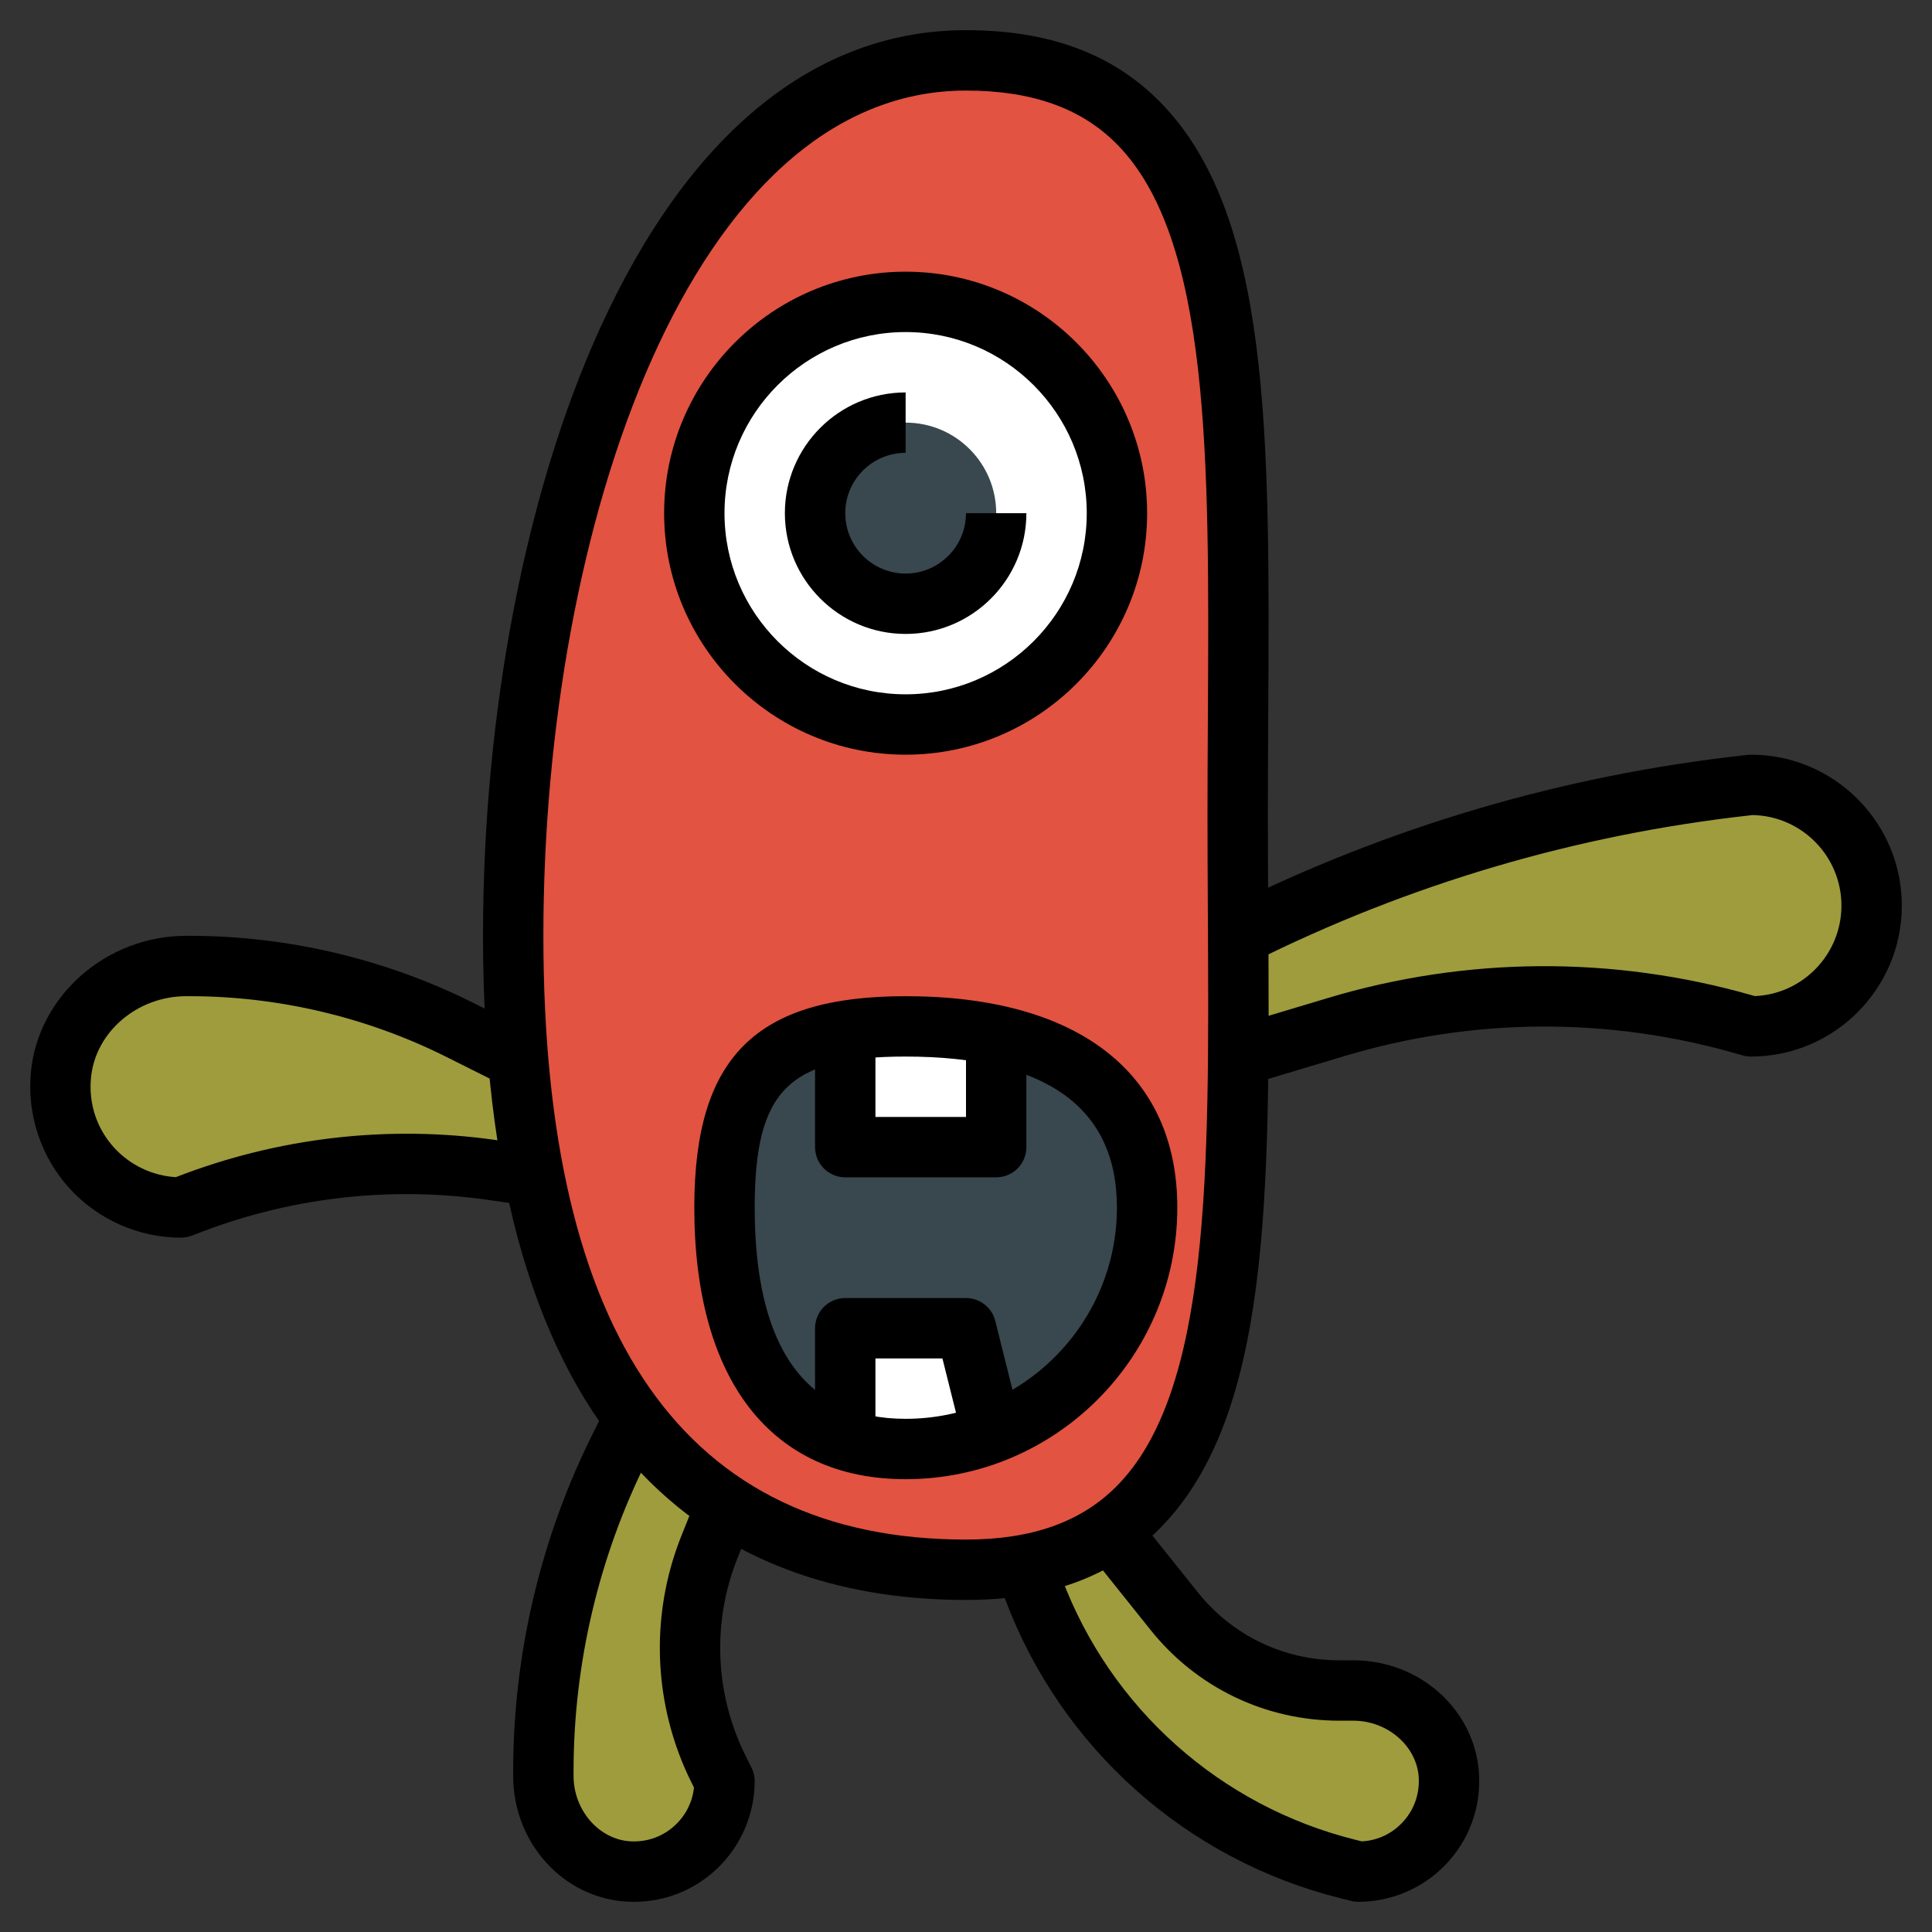 <?xml version="1.0" encoding="iso-8859-1"?>
<!-- Generator: Adobe Illustrator 22.1.0, SVG Export Plug-In . SVG Version: 6.00 Build 0)  -->
<svg xmlns="http://www.w3.org/2000/svg" xmlns:xlink="http://www.w3.org/1999/xlink" version="1.1" id="Layer_3" x="0px" y="0px" viewBox="0 0 64 64" style="enable-background:new 0 0 64 64;" xml:space="preserve" width="512" height="512">
<rect x="0" y="0" width="64" height="64" fill="#333333" stroke="none"/>
<g>
	<g>
		<path style="fill:#9E9C3D;" d="M21,47l-0.466,0.933C18.867,51.265,18,54.94,18,58.666v0.165c0,1.624,1.216,3.081,2.839,3.166    C22.569,62.086,24,60.71,24,59l-0.193-0.385c-1.15-2.299-1.261-4.981-0.306-7.367L24,50"/>
	</g>
	<g>
		<path style="fill:#9E9C3D;" d="M34,52l0.234,0.625c1.732,4.618,5.622,8.089,10.407,9.285L45,62c1.71,0,3.086-1.431,2.996-3.161    C47.911,57.216,46.455,56,44.83,56h-0.466c-2.126,0-4.138-0.967-5.466-2.627L37,51"/>
	</g>
	<g>
		<path style="fill:#9E9C3D;" d="M17,35l-1.777-0.889C12.446,32.723,9.384,32,6.279,32H6.172c-2.089,0-3.955,1.527-4.153,3.607    C1.791,37.993,3.661,40,6,40l0.036-0.014c3.252-1.301,6.789-1.725,10.256-1.229L18,39"/>
	</g>
	<g>
		<path style="fill:#9E9C3D;" d="M41,31l0.024-0.012c5.276-2.638,10.977-4.321,16.839-4.973L58,26c2.209,0,4,1.791,4,4s-1.791,4-4,4    l-0.242-0.069c-4.413-1.261-9.094-1.23-13.49,0.089L41,35"/>
	</g>
	<g>
		<path style="fill:#E25341;" d="M41,27c0,13.807,0.941,25-9,25s-15-7.193-15-21S22.059,2,32,2S41,13.193,41,27z"/>
	</g>
	<g>
		<path style="fill:#39474E;" d="M38,40c0,4.418-3.582,8-8,8s-6-3.582-6-8s1.582-6,6-6S38,35.582,38,40z"/>
	</g>
	<g>
		<polyline style="fill:#FFFFFF;" points="28,34 28,38 33,38 33,34   "/>
	</g>
	<g>
		<polyline style="fill:#FFFFFF;" points="28,48 28,44 32,44 33,48   "/>
	</g>
	<g>
		<circle style="fill:#FFFFFF;" cx="30" cy="17" r="7"/>
	</g>
	<g>
		<circle style="fill:#39474E;" cx="30" cy="17" r="3"/>
	</g>
	<g>
		<path d="M32,53c-7.299,0-16-3.816-16-22c0-7.361,1.407-14.685,3.861-20.091C22.804,4.427,27.001,1,32,1    c2.735,0,4.83,0.77,6.405,2.354c3.7,3.722,3.659,11.058,3.607,20.346C42.006,24.779,42,25.881,42,27s0.006,2.221,0.013,3.301    c0.052,9.288,0.093,16.624-3.607,20.346C36.83,52.23,34.735,53,32,53z M32,3c-9.094,0-14,14.427-14,28c0,13.271,4.71,20,14,20    c2.175,0,3.807-0.577,4.986-1.764c3.115-3.132,3.073-10.45,3.026-18.924C40.006,29.229,40,28.123,40,27s0.006-2.229,0.013-3.312    c0.047-8.474,0.089-15.792-3.026-18.924C35.807,3.577,34.175,3,32,3z"/>
	</g>
	<g>
		<path d="M30,25c-4.411,0-8-3.589-8-8s3.589-8,8-8s8,3.589,8,8S34.411,25,30,25z M30,11c-3.309,0-6,2.691-6,6s2.691,6,6,6    s6-2.691,6-6S33.309,11,30,11z"/>
	</g>
	<g>
		<path d="M30,21c-2.206,0-4-1.794-4-4s1.794-4,4-4v2c-1.103,0-2,0.897-2,2s0.897,2,2,2s2-0.897,2-2h2C34,19.206,32.206,21,30,21z"/>
	</g>
	<g>
		<path d="M30,49c-4.448,0-7-3.28-7-9c0-4.972,2.028-7,7-7c5.72,0,9,2.552,9,7C39,44.963,34.963,49,30,49z M30,35    c-3.879,0-5,1.121-5,5c0,4.645,1.683,7,5,7c3.859,0,7-3.141,7-7C37,36.683,34.645,35,30,35z"/>
	</g>
	<g>
		<path d="M33,39h-5c-0.553,0-1-0.447-1-1v-4h2v3h3v-3h2v4C34,38.553,33.553,39,33,39z"/>
	</g>
	<g>
		<path d="M32.03,48.242L31.219,45H29v3h-2v-4c0-0.553,0.447-1,1-1h4c0.459,0,0.858,0.312,0.97,0.758l1,4L32.03,48.242z"/>
	</g>
	<g>
		<path d="M21.002,63c-0.071,0-0.143-0.002-0.215-0.005C18.663,62.884,17,61.054,17,58.83v-0.164c0-3.862,0.913-7.729,2.64-11.181    l0.466-0.933l1.789,0.895l-0.466,0.933C19.84,51.556,19,55.112,19,58.666v0.164c0,1.141,0.849,2.112,1.892,2.167    c0.562,0.027,1.083-0.165,1.485-0.547c0.35-0.332,0.562-0.765,0.612-1.236l-0.076-0.151c-1.276-2.554-1.4-5.537-0.341-8.187    l0.499-1.247l1.857,0.742l-0.499,1.247c-0.848,2.12-0.749,4.507,0.272,6.55l0.192,0.385C24.964,58.691,25,58.845,25,59    c0,1.092-0.454,2.149-1.246,2.901C23.002,62.614,22.032,63,21.002,63z"/>
	</g>
	<g>
		<path d="M45,63c-0.082,0-0.164-0.01-0.243-0.03l-0.358-0.09c-5.104-1.275-9.254-4.979-11.101-9.904l-0.234-0.624l1.873-0.703    l0.234,0.625c1.615,4.311,5.247,7.55,9.713,8.667l0.228,0.057c0.511-0.027,0.983-0.245,1.339-0.62    c0.382-0.402,0.576-0.93,0.547-1.486C46.942,57.849,45.971,57,44.83,57h-0.466c-2.443,0-4.721-1.095-6.247-3.002l-1.898-2.373    l1.562-1.25l1.898,2.373C40.824,54.18,42.531,55,44.364,55h0.466c2.224,0,4.054,1.663,4.165,3.786    c0.058,1.11-0.331,2.164-1.094,2.968C47.149,62.546,46.092,63,45,63z"/>
	</g>
	<g>
		<path d="M6,41c-1.406,0-2.755-0.597-3.701-1.638c-0.944-1.039-1.41-2.442-1.275-3.85C1.265,32.982,3.525,31,6.172,31h0.106    c3.243,0,6.491,0.767,9.392,2.217l1.777,0.889l-0.895,1.789l-1.777-0.889C12.151,33.693,9.213,33,6.278,33H6.172    c-1.626,0-3.014,1.187-3.158,2.702c-0.082,0.86,0.19,1.683,0.766,2.315c0.528,0.58,1.265,0.931,2.044,0.978    c3.394-1.319,7.043-1.738,10.61-1.229l1.708,0.244l-0.283,1.98l-1.708-0.244c-3.287-0.469-6.658-0.066-9.743,1.168    C6.289,40.961,6.127,41,6,41z"/>
	</g>
	<g>
		<path d="M41.287,35.958l-0.574-1.916l3.269-0.98c4.588-1.377,9.447-1.408,14.051-0.093l0.099,0.028C59.725,32.929,61,31.61,61,30    c0-1.637-1.317-2.972-2.947-3l-0.076,0.009c-5.766,0.641-11.318,2.28-16.506,4.874l-0.918-1.777l0.023-0.012    c5.399-2.699,11.179-4.405,17.177-5.072l0.134-0.015C57.924,25.002,57.962,25,58,25c2.757,0,5,2.243,5,5s-2.243,5-5,5    c-0.093,0-0.186-0.013-0.275-0.039l-0.242-0.069c-4.234-1.21-8.703-1.18-12.927,0.086L41.287,35.958z"/>
	</g>
</g>
</svg>
